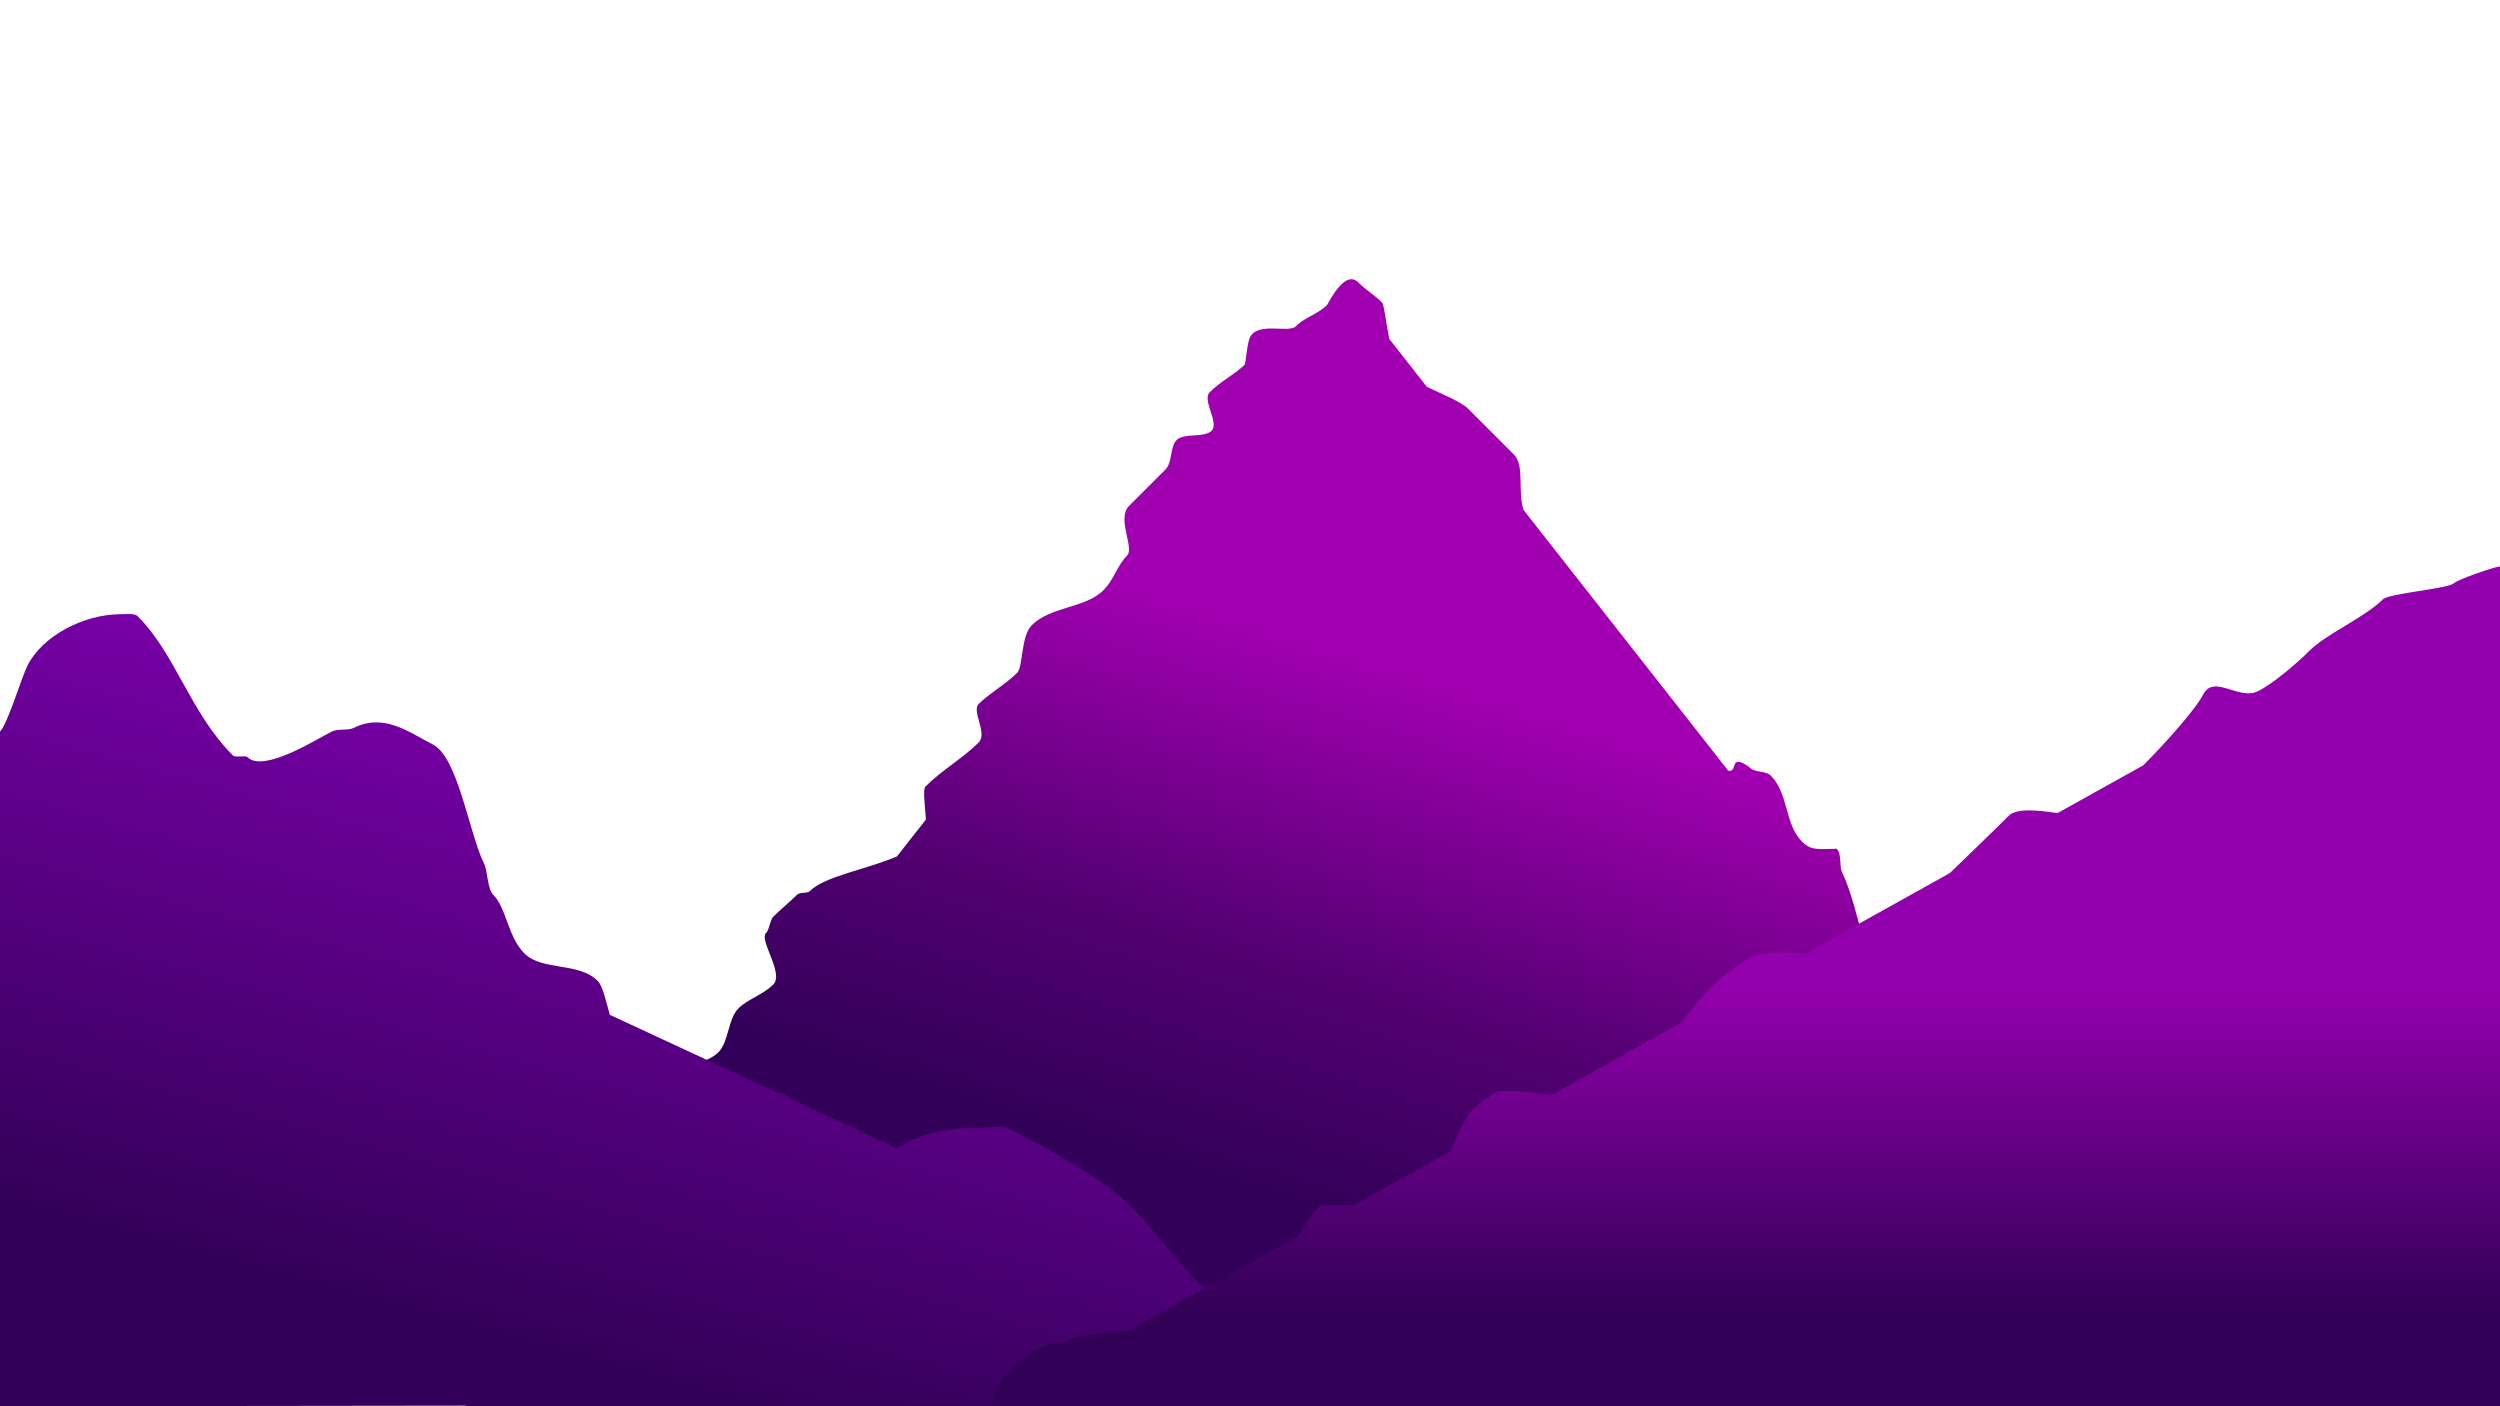 <?xml version="1.0" encoding="UTF-8" standalone="no"?>
<!DOCTYPE svg PUBLIC "-//W3C//DTD SVG 1.1//EN" "http://www.w3.org/Graphics/SVG/1.1/DTD/svg11.dtd">
<svg width="100%" height="100%" viewBox="0 0 1920 1080" version="1.1" xmlns="http://www.w3.org/2000/svg" xmlns:xlink="http://www.w3.org/1999/xlink" xml:space="preserve" xmlns:serif="http://www.serif.com/" style="fill-rule:evenodd;clip-rule:evenodd;stroke-linejoin:round;stroke-miterlimit:2;">
    <g>
        <path id="tall-mountain" d="M1019.27,234.121C1025.91,221.811 1035.26,208.982 1043.08,216.803C1049.1,222.821 1055.91,226.818 1061.38,232.292C1063.04,233.946 1064.27,247.106 1066.95,260.282L1095.88,297.132C1108.23,302.946 1122.25,308.643 1127.56,313.96C1139.42,325.819 1149.96,336.358 1162.76,349.162C1171.12,357.52 1165.31,378.171 1170.16,391.738L1327.32,591.915C1328.66,592.111 1329.71,591.965 1330.33,591.353C1331.73,589.945 1331.73,587.129 1333.14,585.72C1335.84,583.022 1344.01,589.546 1344.41,589.945C1347.67,593.213 1356.39,592.074 1359.9,595.577C1373.69,609.377 1370.6,633.038 1383.83,646.268C1391.28,653.715 1397.05,651.9 1409.18,651.9C1409.65,651.9 1410.26,651.568 1410.59,651.9C1414.74,656.052 1412.31,665.203 1414.81,670.205C1421.56,683.706 1426.45,705.345 1432.12,725.412L1468.62,771.9C1476.98,771.516 1485.88,770.848 1490.85,775.812C1503.58,788.541 1509.22,810.391 1515.85,832.057L1569.77,900.733C1575.57,902.94 1581.55,905.941 1588.01,912.396C1592.52,916.908 1597.03,928.744 1600.59,939.996L1710.51,1080L357.34,1080L495.991,903.396C497.908,893.658 500.82,884.524 505.189,875.786C506.974,872.216 505.41,867.116 508.005,864.521C511.166,861.36 510.001,830.139 513.638,826.503C521.671,818.469 542.256,817.597 551.656,808.198C559.87,799.984 558.931,782.617 567.145,774.404C574.098,767.45 586.204,763.793 593.898,756.099C602.334,747.663 582.858,722.08 588.266,716.672C590.946,713.992 591.299,706.598 593.898,703.999C599.155,698.743 607.217,692.089 612.203,687.102C614.316,684.99 619.948,686.398 622.06,684.286C633.562,672.784 665.091,667.977 688.9,657.68L711.092,629.414C710.43,618.696 708.578,606.216 710.769,604.026C723.512,591.282 739.374,582.462 751.604,570.232C758.708,563.127 745.976,546.289 751.604,540.662C759.731,532.534 772.515,525.383 781.173,516.724C785.904,511.994 783.88,488.672 792.438,480.114C806.859,465.694 833.616,467.098 847.353,453.361C855.885,444.829 857.78,434.485 865.658,426.607C871.369,420.896 857.472,398.183 867.066,388.589C876.923,378.733 885.655,370 895.228,360.427C900.391,355.264 898.514,343.061 903.677,337.898C909.309,332.265 924.798,336.49 930.43,330.857C936.633,324.655 922.98,307.33 929.022,301.288C937.74,292.57 948.483,287.459 955.776,280.166C956.9,279.042 957.587,263.871 960,259.045C966.092,246.861 989.712,256.087 995.202,250.597C1002.46,243.343 1012.28,241.276 1019.27,234.121Z" style="fill:url(#_Linear1);"/>
    </g>
    <g transform="matrix(1,0,0,1,12.986,-12.673)">
        <path id="back-mountain" d="M676.232,894.672C692.635,883.025 715.547,878.637 743.155,878.637C747.213,878.637 756.528,876.875 760.052,878.637C786.788,892.005 835.87,919.253 854.394,937.777C871.763,955.145 887.211,977.634 907.901,998.324C911.525,1001.95 919.562,1002.94 923.39,1006.77C925.278,1008.66 927.196,1010.44 929.12,1012.15L981.774,1036.61C1002.19,1038.44 1025.52,1039.9 1033.22,1047.61C1039.77,1054.15 1057.4,1068.7 1073.44,1079.2L1099.4,1091.26L-12.986,1092.67L-12.986,574.491L-12.915,574.419C-6.883,568.195 3.356,533.359 8.136,523.8C19.391,501.288 50.999,484.374 79.948,484.374C84.033,484.374 90.502,483.663 92.621,485.782C122.134,515.295 132.924,559.879 165.841,592.796C167.918,594.873 175.38,592.478 177.106,594.204C189.296,606.394 230.127,580.366 241.877,574.491C246.822,572.019 254.152,573.986 258.774,571.675C282.352,559.886 302.174,575.773 319.322,584.348C338.888,594.13 347.426,653.229 358.748,675.873C361.67,681.717 361.208,695.229 365.789,699.81C376.049,710.071 376.968,732.111 389.726,744.869C403.432,758.575 431.41,751.351 446.05,765.99C450.091,770.031 452.422,782.06 455.391,792.079L584.298,851.963C587.776,851.993 590.593,852.802 592.49,854.7C593.142,855.352 593.788,856.008 594.425,856.668L676.232,894.672Z" style="fill:url(#_Linear2);"/>
    </g>
    <g transform="matrix(1,0,0,1,-48.188,-23.93)">
        <path id="front-mountain" d="M810.744,1103.66C810.927,1080.47 834.382,1065.36 852.986,1056.06C855.832,1054.63 865.004,1056.71 867.066,1054.65C872.513,1049.2 897.655,1046.95 914.964,1045.86L1045.34,973.216C1050.47,964.51 1055.69,956.137 1061.38,950.449C1062.58,949.254 1073.95,949.784 1087.75,949.591L1162.06,908.186C1167.45,897.035 1172.09,883.391 1179.66,875.821C1184.39,871.092 1189.95,868.345 1193.74,864.556C1198.87,859.431 1218.66,862.272 1239.77,864.885L1339.05,809.57C1354.79,789.102 1371.13,770.23 1393.69,758.95C1402.12,754.734 1417.87,754.99 1434.45,756.417L1545.69,694.434C1561.46,679.049 1576.51,664.837 1590.82,650.528C1597.25,644.104 1614.33,646.372 1628.34,648.385L1694.29,611.639C1714.57,591.2 1735.31,567.123 1740.08,557.594C1748.31,541.136 1767.55,562.164 1782.32,554.778C1794.09,548.894 1812.57,532.974 1821.75,523.8C1834.89,510.659 1864.38,498.068 1878.07,484.374C1883.13,479.315 1928.35,476.338 1932.99,471.701C1935.5,469.187 1963.99,459.028 1968.19,459.028L1968.19,1103.93L810.743,1103.93L810.744,1103.66Z" style="fill:url(#_Linear3);"/>
    </g>
    <defs>
        <linearGradient id="_Linear1" x1="0" y1="0" x2="1" y2="0" gradientUnits="userSpaceOnUse" gradientTransform="matrix(-120.611,385.815,-385.815,-120.611,1196.39,559.239)"><stop offset="0" style="stop-color:#a000af;stop-opacity:1"/><stop offset="0.57" style="stop-color:#540073;stop-opacity:1"/><stop offset="1" style="stop-color:#330059;stop-opacity:1"/></linearGradient>
        <linearGradient id="_Linear2" x1="0" y1="0" x2="1" y2="0" gradientUnits="userSpaceOnUse" gradientTransform="matrix(-137.992,493.653,-493.653,-137.992,358.748,501.278)"><stop offset="0" style="stop-color:#7f00af;stop-opacity:1"/><stop offset="1" style="stop-color:#330059;stop-opacity:1"/></linearGradient>
        <linearGradient id="_Linear3" x1="0" y1="0" x2="1" y2="0" gradientUnits="userSpaceOnUse" gradientTransform="matrix(1.85482e-05,248.646,-248.646,1.85482e-05,1599.58,781.479)"><stop offset="0" style="stop-color:#9300ad;stop-opacity:1"/><stop offset="1" style="stop-color:#320057;stop-opacity:1"/></linearGradient>
    </defs>
</svg>
